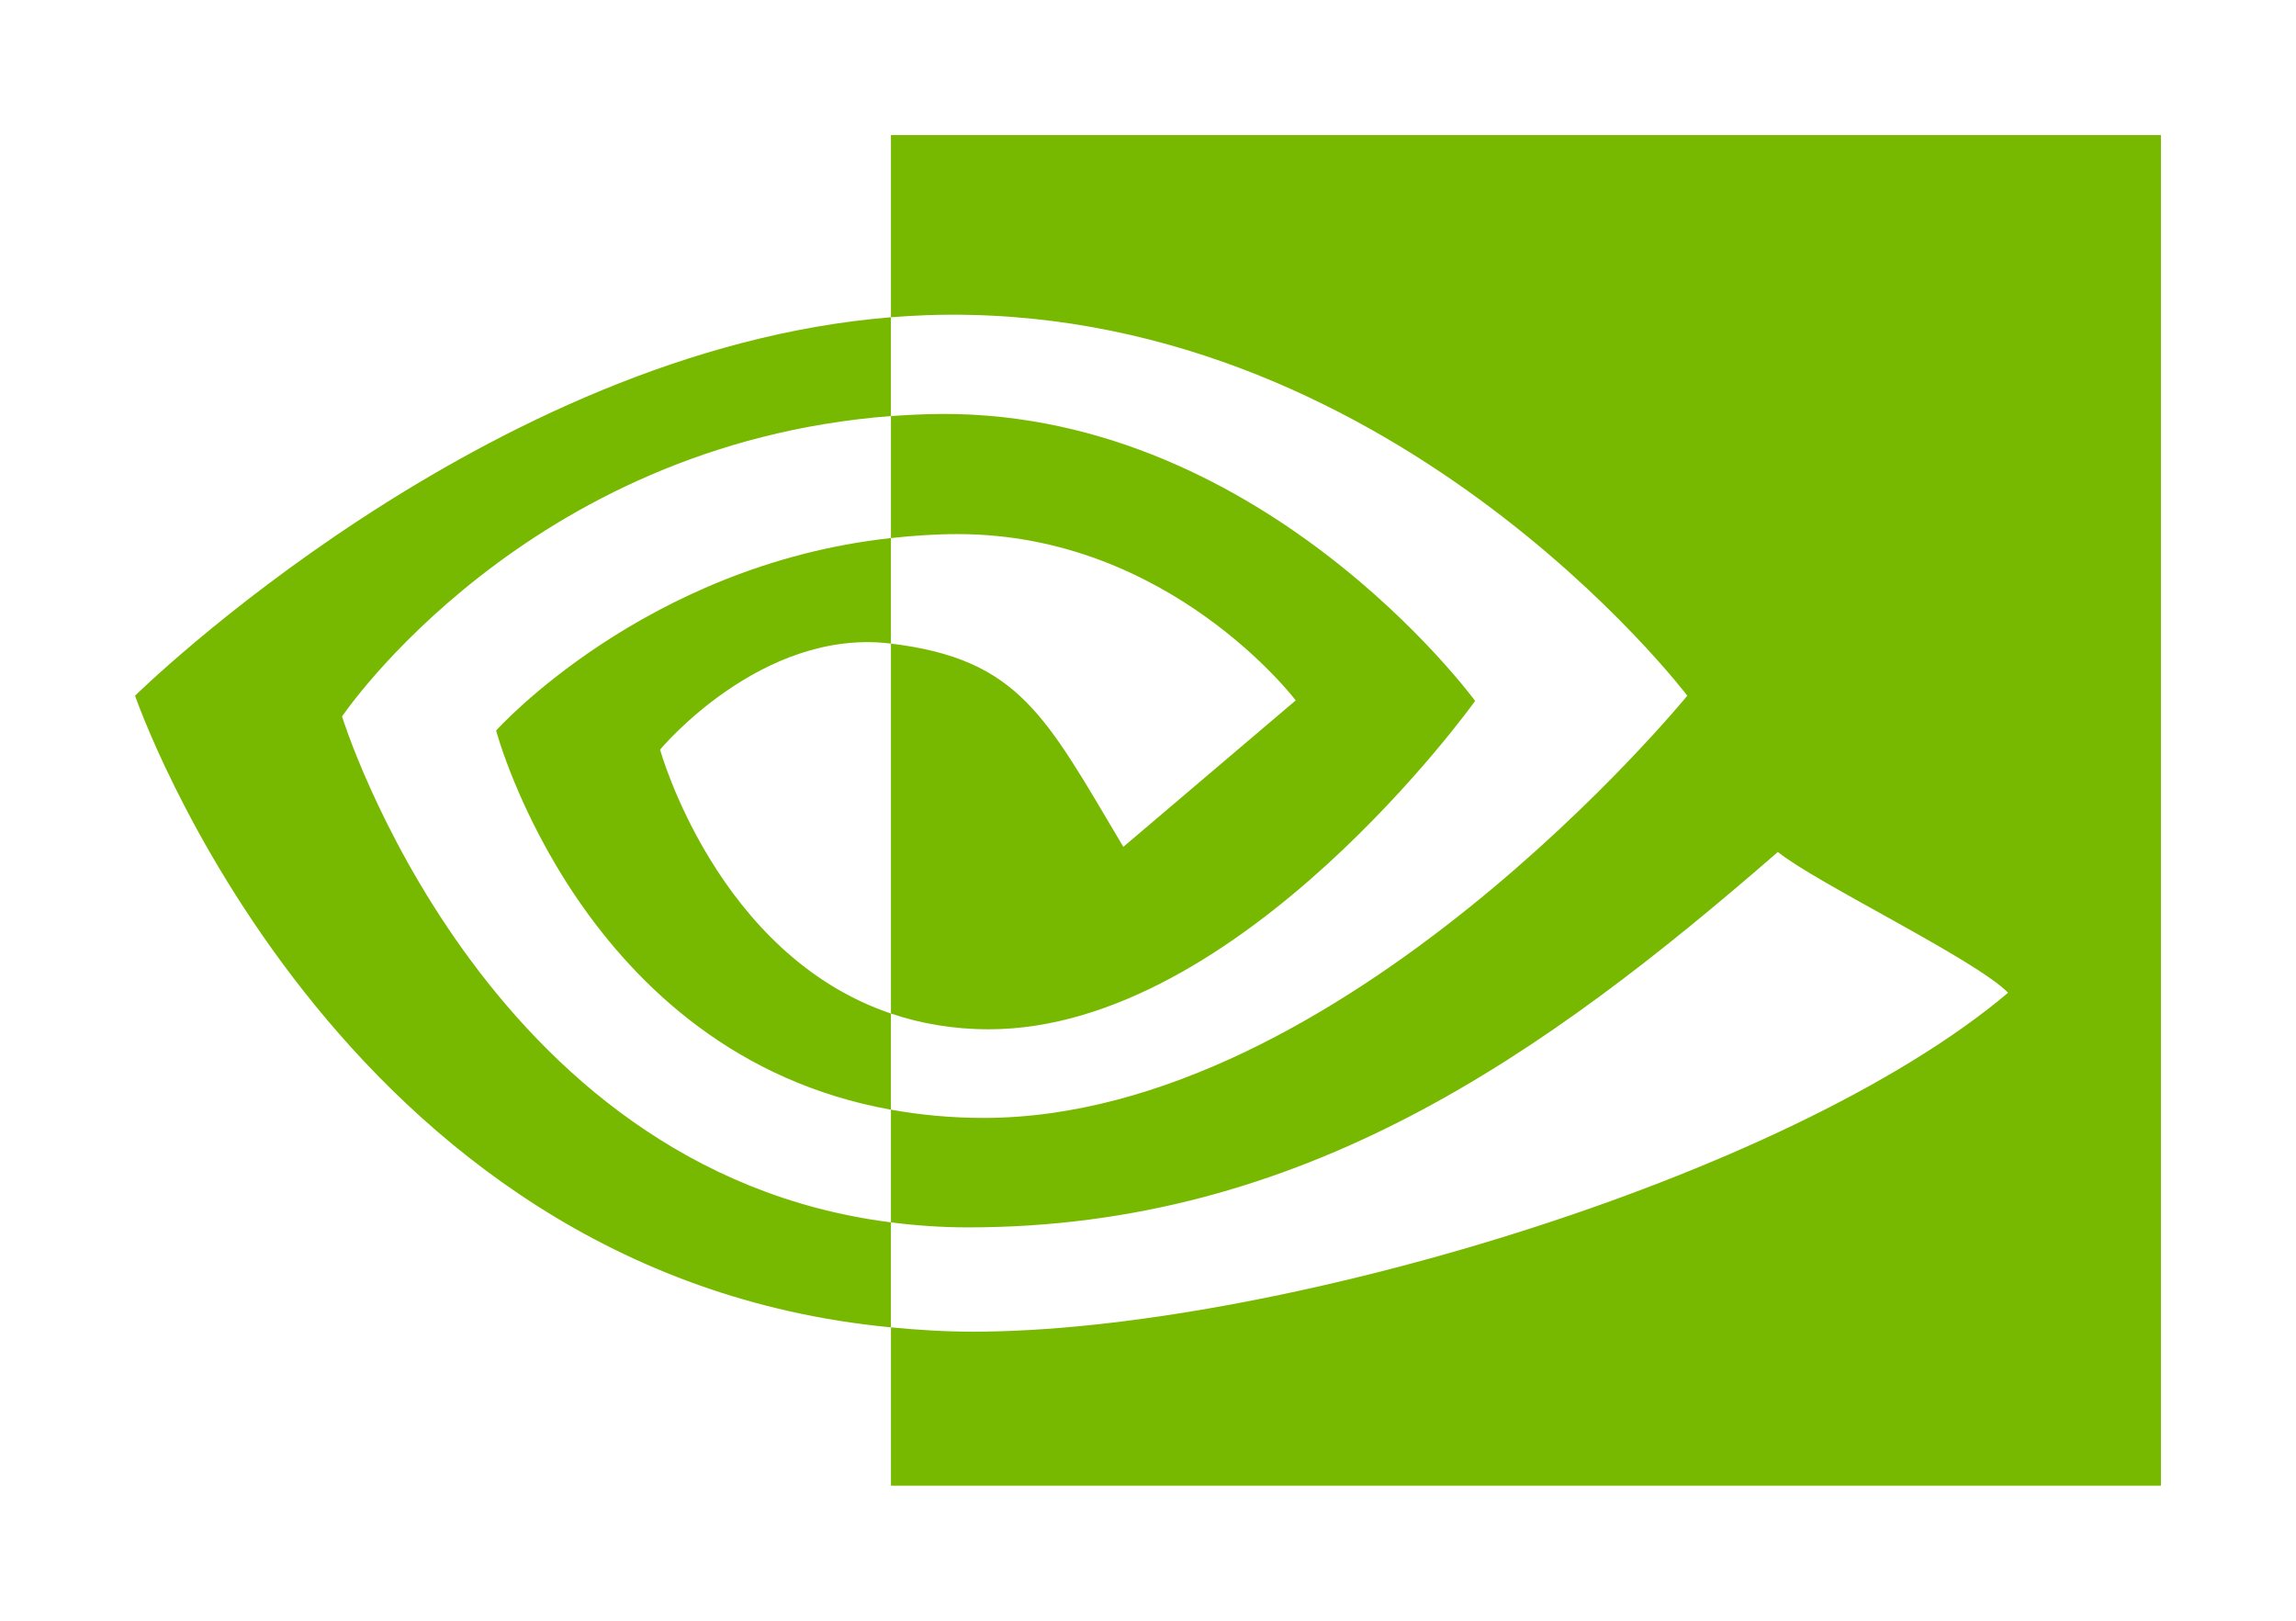 <?xml version="1.0" encoding="UTF-8" standalone="no"?>
<svg
   xmlns:dc="http://purl.org/dc/elements/1.1/"
   xmlns:cc="http://creativecommons.org/ns#"
   xmlns:rdf="http://www.w3.org/1999/02/22-rdf-syntax-ns#"
   xmlns:svg="http://www.w3.org/2000/svg"
   xmlns="http://www.w3.org/2000/svg"
   xmlns:sodipodi="http://sodipodi.sourceforge.net/DTD/sodipodi-0.dtd"
   xmlns:inkscape="http://www.inkscape.org/namespaces/inkscape"
   width="340"
   height="240"
   version="1"
   id="svg2"
   inkscape:version="0.91 r13725"
   sodipodi:docname="nvidia.svg"
   inkscape:export-filename="/home/andre/git/prime-indicator/resource/nvidia.svg.png"
   inkscape:export-xdpi="57.599998"
   inkscape:export-ydpi="57.599998">
  <defs
     id="defs8" />
  <sodipodi:namedview
     pagecolor="#ffffff"
     bordercolor="#666666"
     borderopacity="1"
     objecttolerance="10"
     gridtolerance="10"
     guidetolerance="10"
     inkscape:pageopacity="0"
     inkscape:pageshadow="2"
     inkscape:window-width="1301"
     inkscape:window-height="744"
     id="namedview6"
     showgrid="false"
     inkscape:zoom="0.78529412"
     inkscape:cx="1.6590823"
     inkscape:cy="120"
     inkscape:window-x="65"
     inkscape:window-y="24"
     inkscape:window-maximized="1"
     inkscape:current-layer="svg2"
     showguides="false" />
  <path
     fill="#77b900"
     d="M50.652 106.098s27.123-40.32 81.28-44.49V46.98C71.945 51.834 20 103.02 20 103.02s29.422 85.69 111.932 93.535v-15.548c-60.55-7.675-81.28-74.91-81.28-74.91zm81.28 43.987v14.24c-45.762-8.22-58.465-56.147-58.465-56.147s21.972-24.524 58.465-28.5v15.624c-.025 0-.045-.008-.07-.008-19.15-2.316-34.114 15.71-34.114 15.71s8.387 30.35 34.186 39.08m0-130.084v26.98c1.762-.135 3.523-.25 5.294-.31 68.2-2.317 112.634 56.35 112.634 56.35s-51.036 62.524-104.21 62.524c-4.87 0-9.432-.456-13.72-1.22v16.683c3.667.47 7.467.745 11.43.745 49.48 0 85.26-25.46 119.91-55.59 5.743 4.635 29.26 15.91 34.096 20.847-32.944 27.787-109.72 50.187-153.247 50.187-4.195 0-8.224-.257-12.185-.64V220H320V20H131.93zm0 59.678V61.61c1.744-.123 3.5-.218 5.294-.275 49.04-1.552 81.216 42.46 81.216 42.46s-34.752 48.624-72.012 48.624c-5.363 0-10.17-.87-14.498-2.335V95.303c19.092 2.324 22.935 10.82 34.413 30.097l25.528-21.686S173.24 79.09 141.827 79.09c-3.415 0-6.682.24-9.89.588"
     id="path4"
     style="stroke:none;fill:#77b900;fill-opacity:1" />
</svg>
